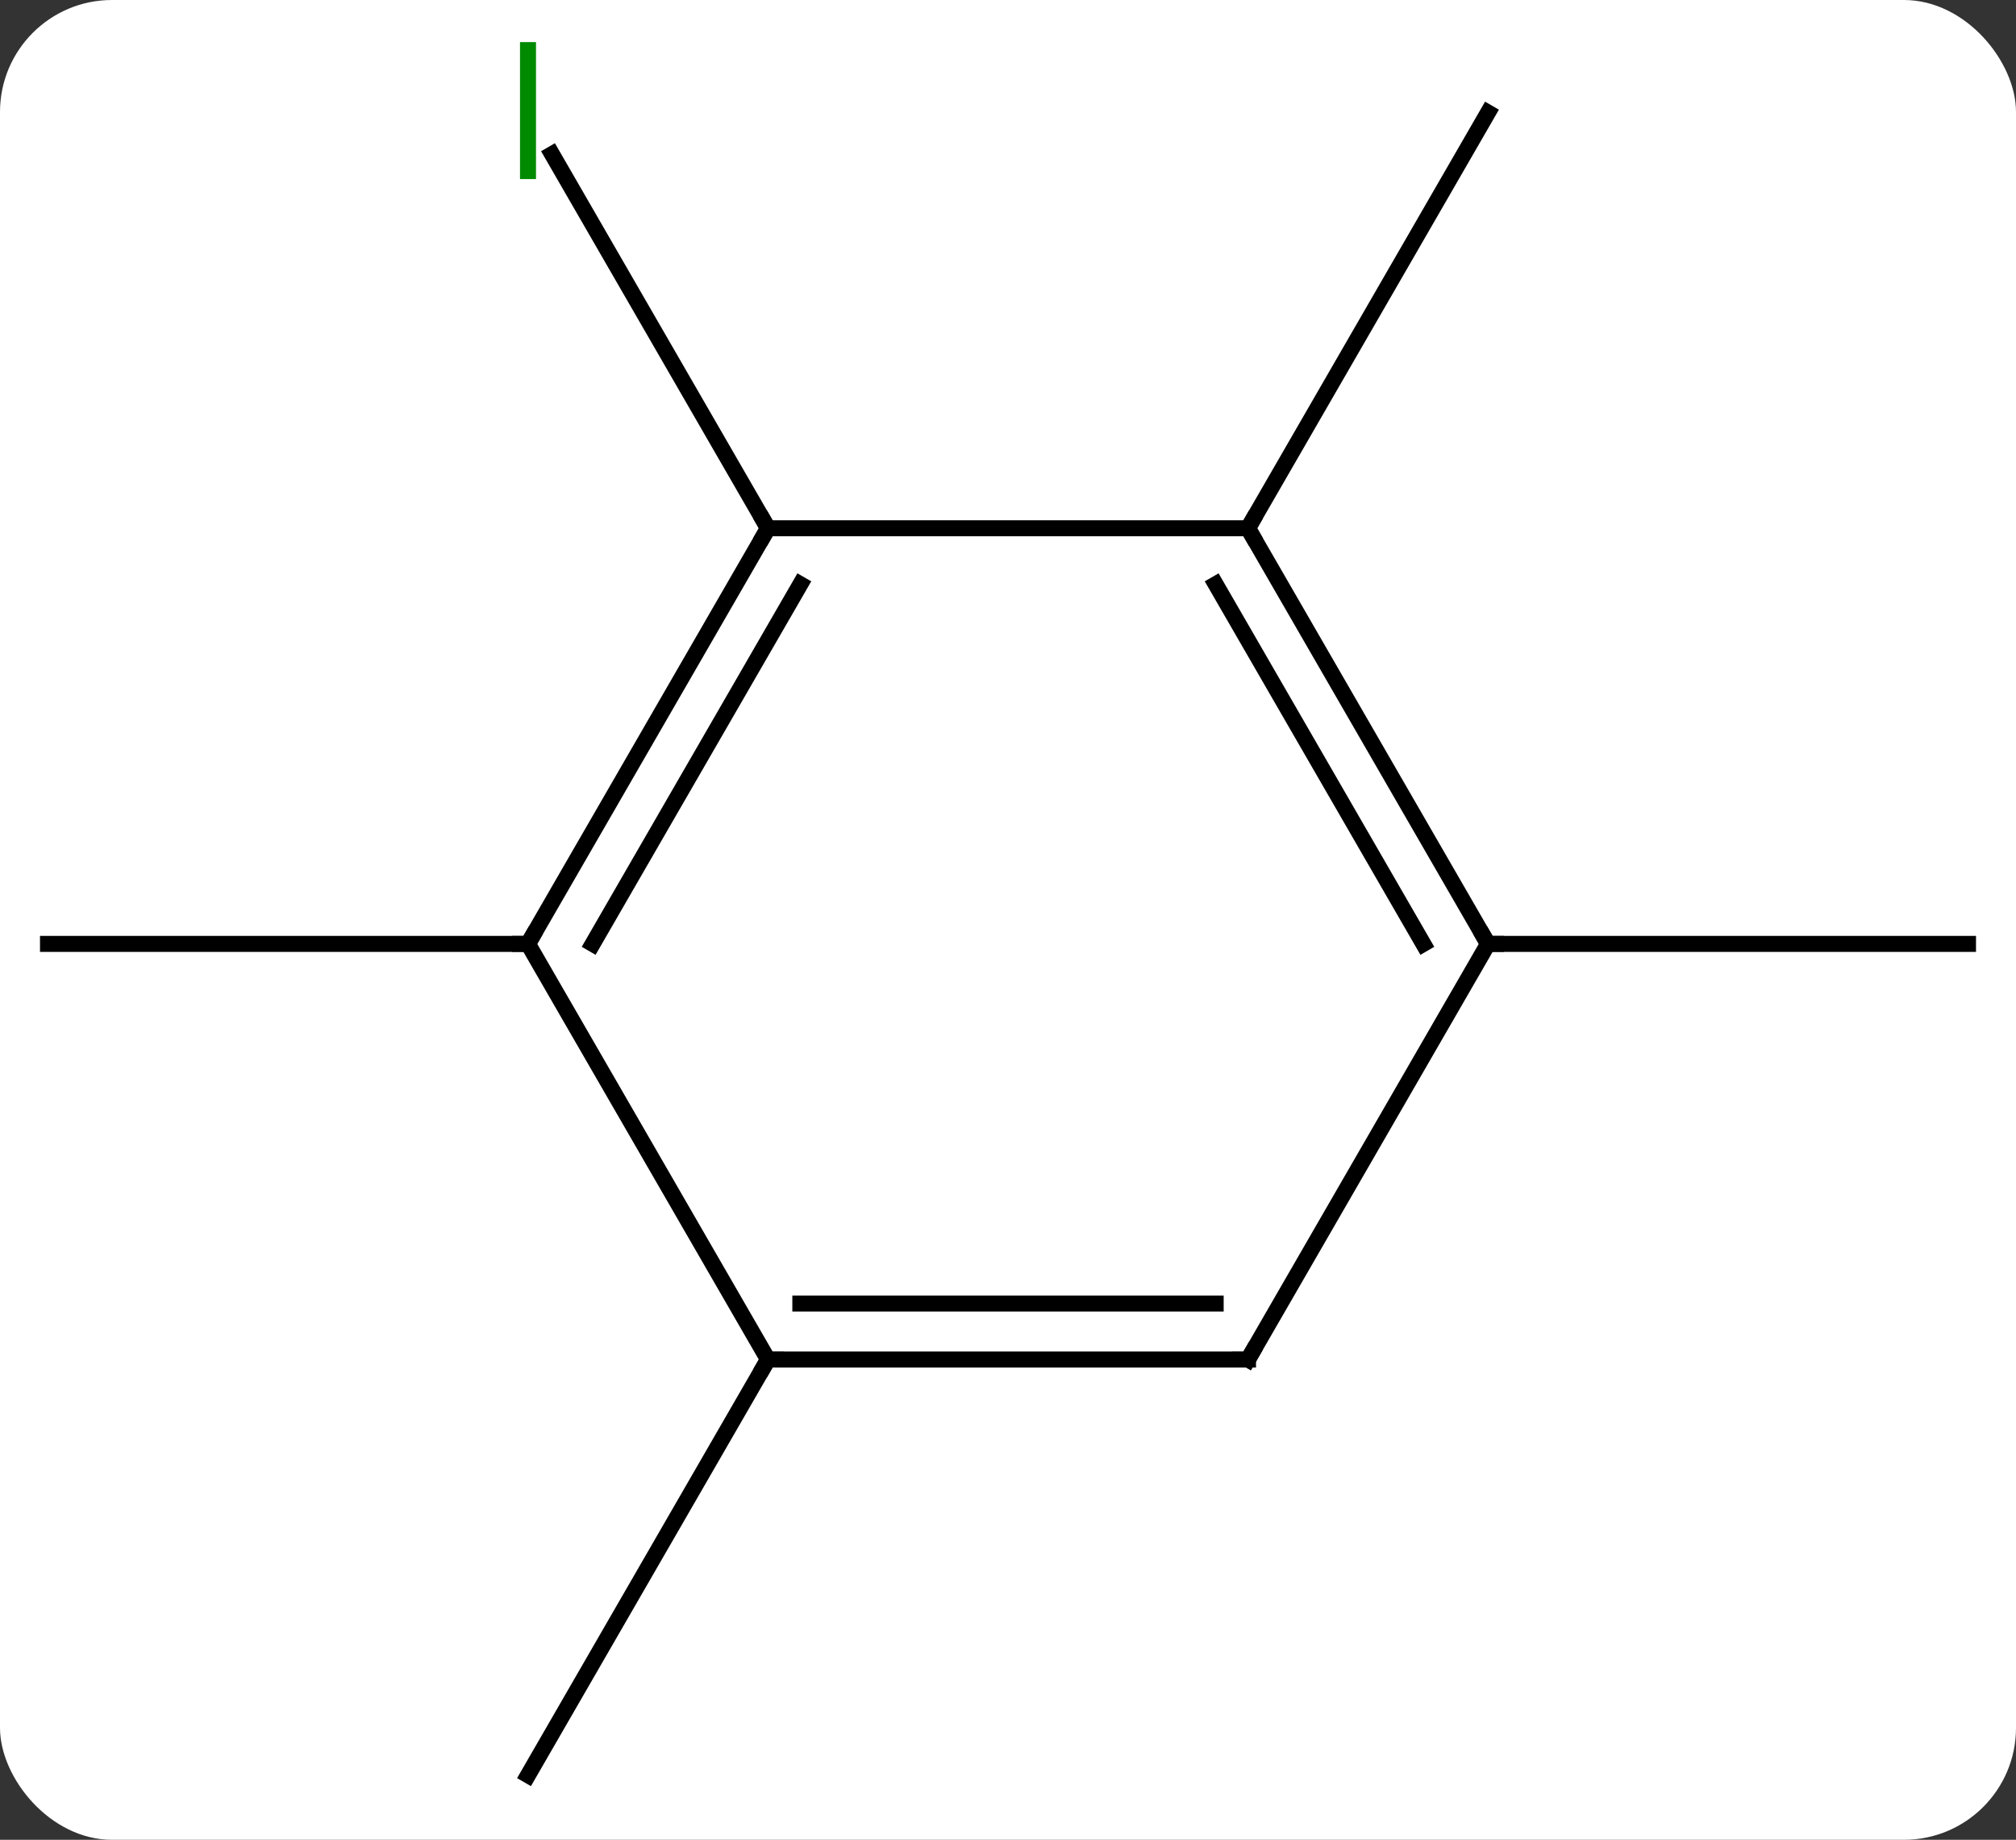 <svg width="126" viewBox="0 0 126 115" style="fill-opacity:1; color-rendering:auto; color-interpolation:auto; text-rendering:auto; stroke:black; stroke-linecap:square; stroke-miterlimit:10; shape-rendering:auto; stroke-opacity:1; fill:black; stroke-dasharray:none; font-weight:normal; stroke-width:1; font-family:'Open Sans'; font-style:normal; stroke-linejoin:miter; font-size:12; stroke-dashoffset:0; image-rendering:auto;" height="115" class="cas-substance-image" xmlns:xlink="http://www.w3.org/1999/xlink" xmlns="http://www.w3.org/2000/svg"><rect x="0" y="0" width="126" height="115" fill="#333333" stroke="none"/><svg class="cas-substance-single-component"><rect y="0" x="0" width="126" stroke="none" ry="7" rx="7" height="115" fill="white" class="cas-substance-group"/><svg y="0" x="0" width="126" viewBox="0 0 126 115" style="fill:black;" height="115" class="cas-substance-single-component-image"><svg><g><g transform="translate(63,59)" style="text-rendering:geometricPrecision; color-rendering:optimizeQuality; color-interpolation:linearRGB; stroke-linecap:butt; image-rendering:optimizeQuality;"><line y2="0" y1="0" x2="-30" x1="-60" style="fill:none;"/><line y2="-25.98" y1="-49.365" x2="-15" x1="-28.5" style="fill:none;"/><line y2="25.98" y1="51.963" x2="-15" x1="-30" style="fill:none;"/><line y2="-25.98" y1="-51.963" x2="15" x1="30" style="fill:none;"/><line y2="0" y1="0" x2="30" x1="60" style="fill:none;"/><line y2="-25.98" y1="0" x2="-15" x1="-30" style="fill:none;"/><line y2="-22.48" y1="0" x2="-12.979" x1="-25.959" style="fill:none;"/><line y2="25.98" y1="0" x2="-15" x1="-30" style="fill:none;"/><line y2="-25.98" y1="-25.98" x2="15" x1="-15" style="fill:none;"/><line y2="25.98" y1="25.98" x2="15" x1="-15" style="fill:none;"/><line y2="22.48" y1="22.48" x2="12.979" x1="-12.979" style="fill:none;"/><line y2="0" y1="-25.98" x2="30" x1="15" style="fill:none;"/><line y2="0" y1="-22.48" x2="25.959" x1="12.979" style="fill:none;"/><line y2="0" y1="25.98" x2="30" x1="15" style="fill:none;"/></g><g transform="translate(63,59)" style="fill:rgb(0,138,0); text-rendering:geometricPrecision; color-rendering:optimizeQuality; image-rendering:optimizeQuality; font-family:'Open Sans'; stroke:rgb(0,138,0); color-interpolation:linearRGB;"><path style="stroke:none;" d="M-30.5 -47.807 L-30.5 -56.369 L-29.5 -56.369 L-29.5 -47.807 L-30.5 -47.807 Z"/></g><g transform="translate(63,59)" style="stroke-linecap:butt; text-rendering:geometricPrecision; color-rendering:optimizeQuality; image-rendering:optimizeQuality; font-family:'Open Sans'; color-interpolation:linearRGB; stroke-miterlimit:5;"><path style="fill:none;" d="M-29.75 -0.433 L-30 0 L-30.5 -0"/><path style="fill:none;" d="M-15.25 -25.547 L-15 -25.98 L-15.25 -26.413"/><path style="fill:none;" d="M-14.5 25.98 L-15 25.98 L-15.25 26.413"/><path style="fill:none;" d="M15.25 -25.547 L15 -25.98 L15.25 -26.413"/><path style="fill:none;" d="M14.5 25.98 L15 25.98 L15.25 25.547"/><path style="fill:none;" d="M29.75 -0.433 L30 0 L30.5 0"/></g></g></svg></svg></svg></svg>